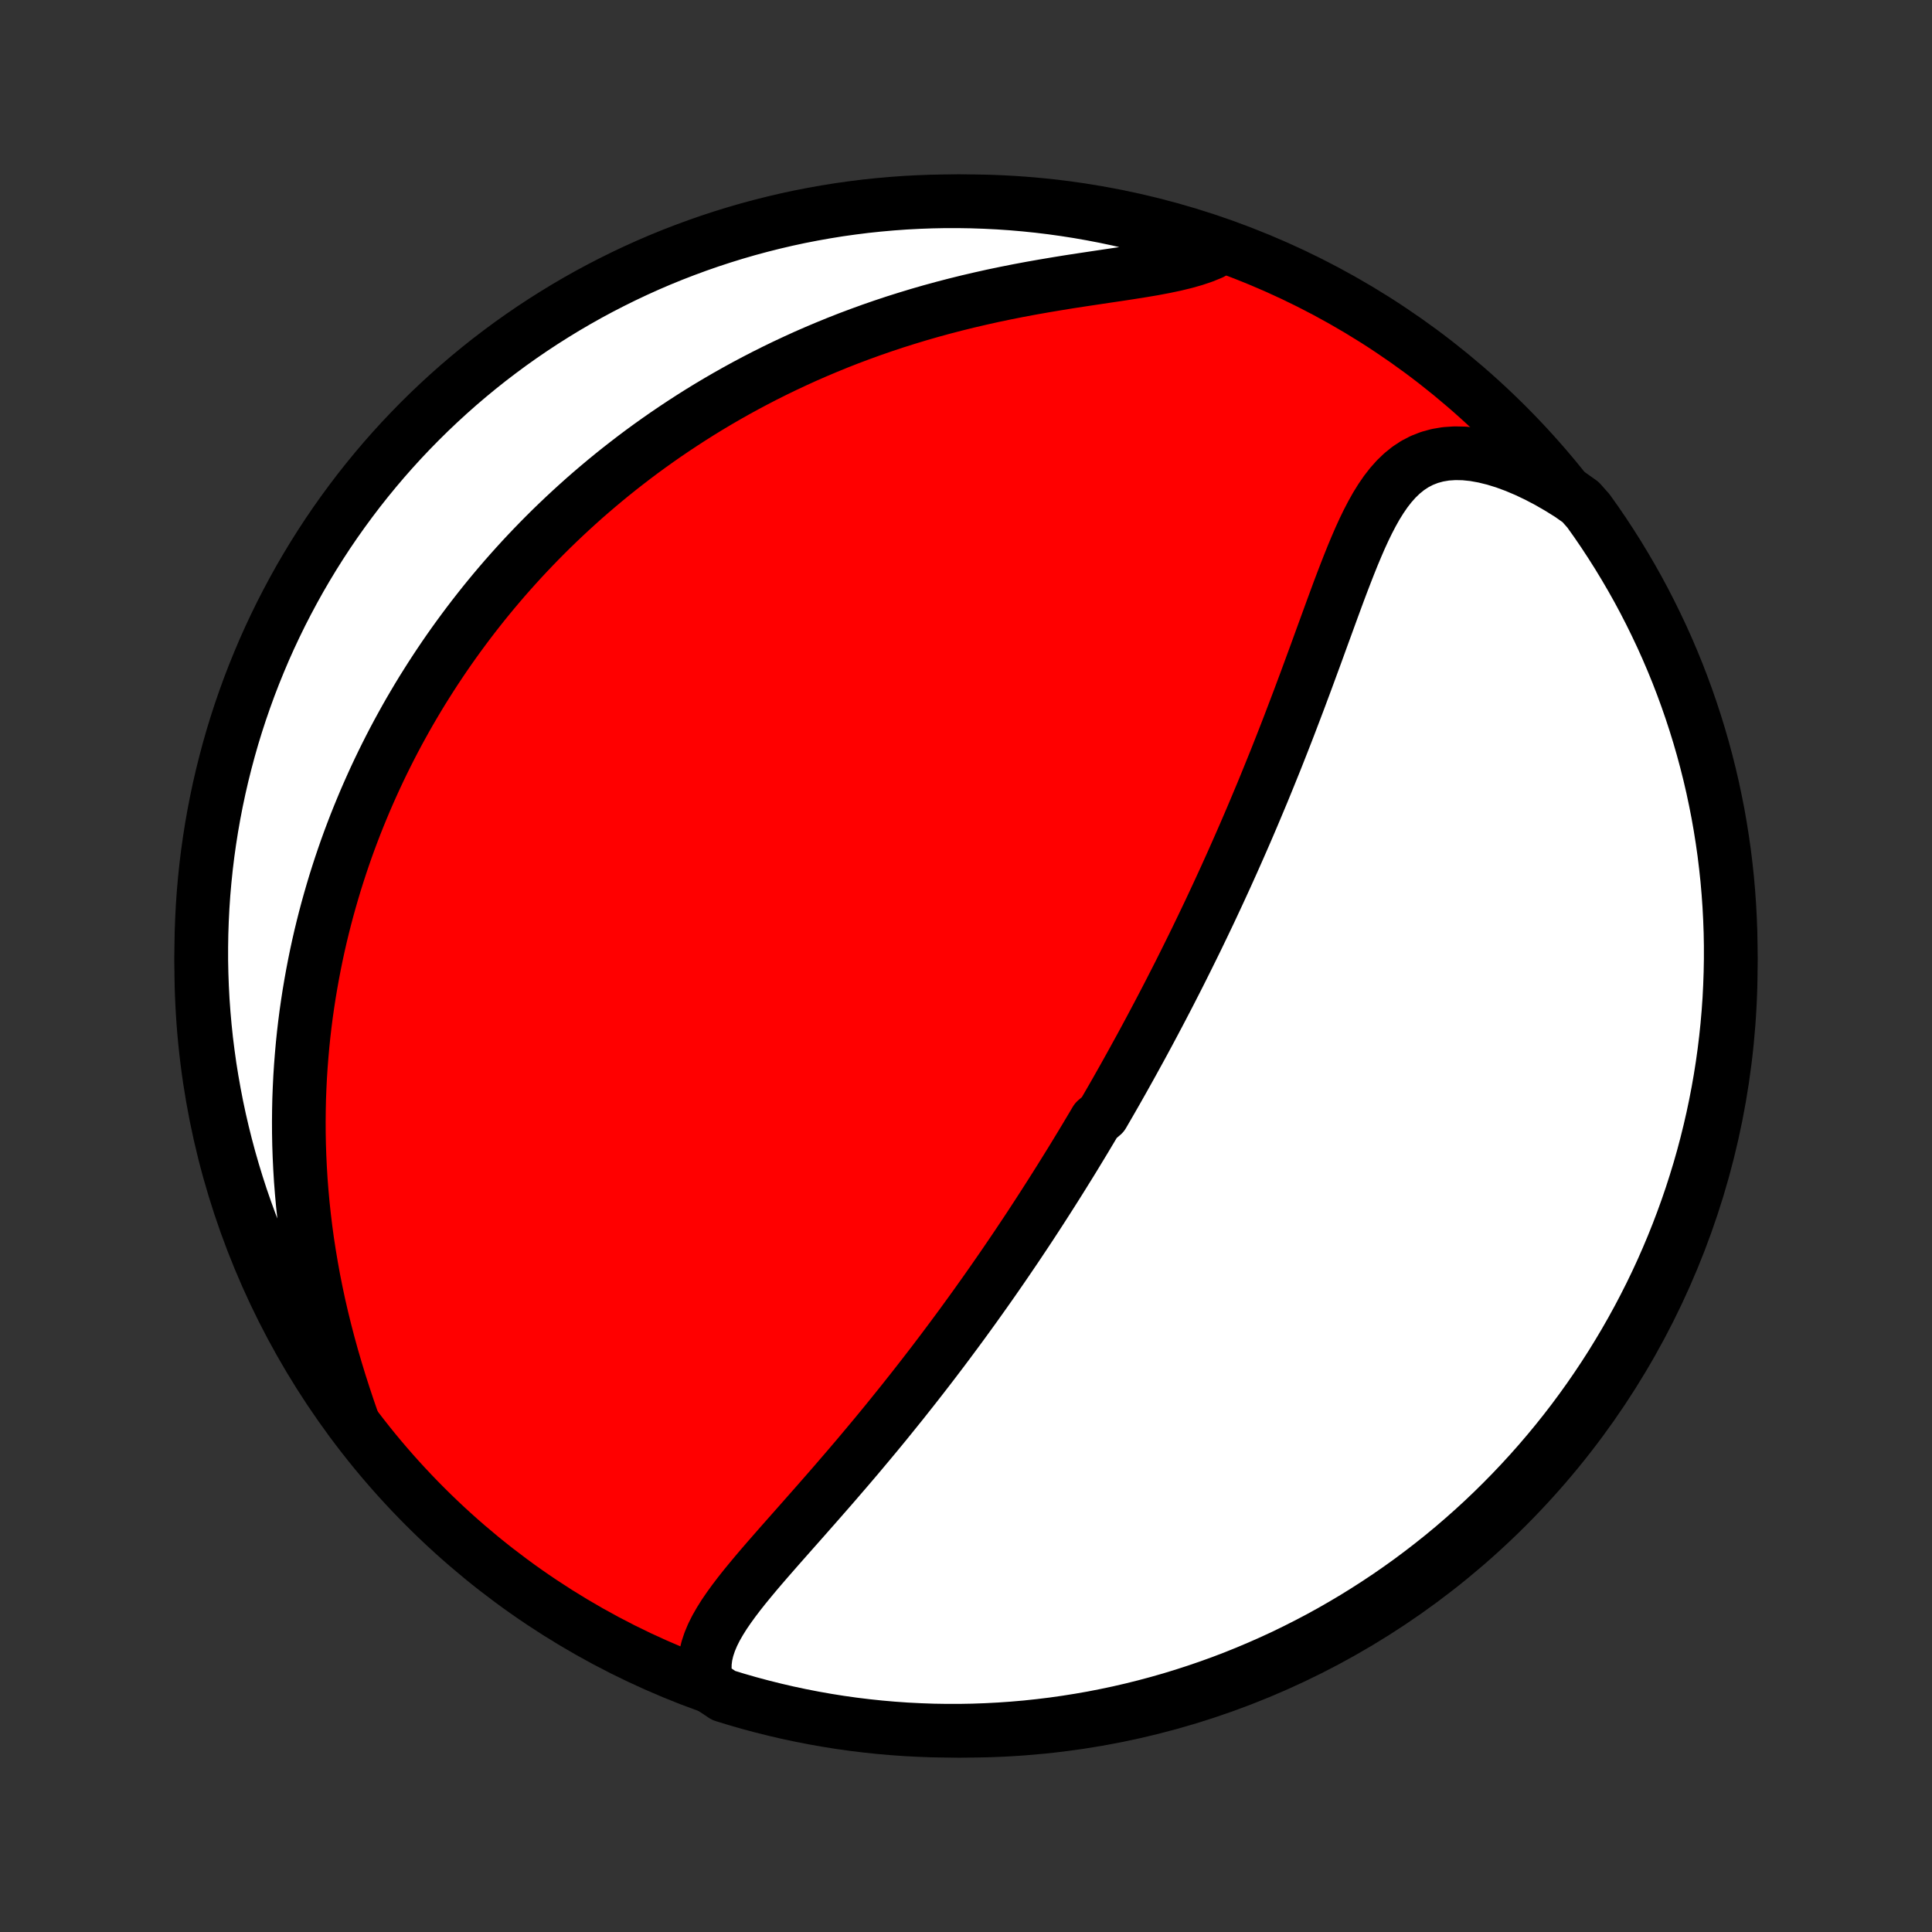 <?xml version="1.0" encoding="utf-8" standalone="no"?>
<!DOCTYPE svg PUBLIC "-//W3C//DTD SVG 1.1//EN"
  "http://www.w3.org/Graphics/SVG/1.1/DTD/svg11.dtd">
<!-- Created with matplotlib (http://matplotlib.org/) -->
<svg height="72pt" version="1.1" viewBox="0 0 72 72" width="72pt" xmlns="http://www.w3.org/2000/svg" xmlns:xlink="http://www.w3.org/1999/xlink">
 <rect x="0" y="0" width="72" height="72" fill="#333333" stroke="none"/>
 <defs>
  <style type="text/css">
*{stroke-linecap:butt;stroke-linejoin:round;}
  </style>
 </defs>
 <g id="figure_1">
  <g id="patch_1">
   <path d="
M0 72
L72 72
L72 0
L0 0
z
" style="fill:none;"/>
  </g>
  <g id="axes_1">
   <g id="PatchCollection_1">
    <defs>
     <path d="
M36 -7.5
C43.558 -7.5 50.808 -10.503 56.153 -15.848
C61.497 -21.192 64.5 -28.442 64.5 -36
C64.5 -43.558 61.497 -50.808 56.153 -56.153
C50.808 -61.497 43.558 -64.5 36 -64.5
C28.442 -64.5 21.192 -61.497 15.848 -56.153
C10.503 -50.808 7.5 -43.558 7.5 -36
C7.5 -28.442 10.503 -21.192 15.848 -15.848
C21.192 -10.503 28.442 -7.5 36 -7.5
z
" id="C0_0_a811fe30f3"/>
     <path d="
M26.358 -9.223
L26.294 -9.494
L26.264 -9.763
L26.267 -10.028
L26.3 -10.292
L26.362 -10.553
L26.448 -10.812
L26.556 -11.07
L26.684 -11.326
L26.83 -11.581
L26.99 -11.836
L27.164 -12.09
L27.348 -12.344
L27.541 -12.598
L27.743 -12.853
L27.951 -13.107
L28.164 -13.363
L28.381 -13.618
L28.602 -13.874
L28.826 -14.13
L29.051 -14.387
L29.278 -14.644
L29.506 -14.902
L29.734 -15.159
L29.962 -15.417
L30.189 -15.675
L30.416 -15.932
L30.642 -16.19
L30.867 -16.447
L31.091 -16.704
L31.312 -16.961
L31.533 -17.217
L31.751 -17.472
L31.968 -17.727
L32.182 -17.982
L32.394 -18.235
L32.605 -18.488
L32.813 -18.74
L33.019 -18.991
L33.222 -19.242
L33.423 -19.491
L33.623 -19.739
L33.819 -19.987
L34.014 -20.233
L34.206 -20.478
L34.396 -20.722
L34.584 -20.965
L34.77 -21.207
L34.953 -21.448
L35.135 -21.688
L35.314 -21.927
L35.491 -22.165
L35.666 -22.401
L35.84 -22.637
L36.011 -22.872
L36.18 -23.105
L36.348 -23.338
L36.513 -23.57
L36.677 -23.8
L36.839 -24.03
L37 -24.259
L37.158 -24.487
L37.316 -24.715
L37.471 -24.941
L37.625 -25.167
L37.778 -25.392
L37.929 -25.616
L38.078 -25.84
L38.227 -26.063
L38.374 -26.285
L38.519 -26.507
L38.664 -26.729
L38.807 -26.95
L38.949 -27.171
L39.09 -27.391
L39.23 -27.611
L39.369 -27.831
L39.507 -28.05
L39.644 -28.27
L39.78 -28.489
L39.916 -28.708
L40.05 -28.927
L40.183 -29.146
L40.316 -29.365
L40.448 -29.584
L40.579 -29.804
L40.71 -30.023
L40.84 -30.243
L41.098 -30.463
L41.226 -30.684
L41.354 -30.905
L41.481 -31.126
L41.608 -31.348
L41.734 -31.571
L41.86 -31.794
L41.985 -32.018
L42.11 -32.242
L42.235 -32.468
L42.359 -32.694
L42.484 -32.921
L42.608 -33.149
L42.731 -33.377
L42.855 -33.608
L42.978 -33.839
L43.101 -34.071
L43.224 -34.304
L43.347 -34.539
L43.47 -34.775
L43.593 -35.013
L43.715 -35.252
L43.838 -35.492
L43.961 -35.734
L44.083 -35.978
L44.206 -36.224
L44.328 -36.471
L44.451 -36.72
L44.574 -36.97
L44.696 -37.223
L44.819 -37.478
L44.942 -37.735
L45.065 -37.993
L45.188 -38.255
L45.311 -38.518
L45.434 -38.783
L45.557 -39.051
L45.681 -39.321
L45.804 -39.594
L45.928 -39.869
L46.051 -40.146
L46.175 -40.426
L46.299 -40.709
L46.423 -40.994
L46.547 -41.282
L46.671 -41.572
L46.795 -41.866
L46.919 -42.162
L47.044 -42.46
L47.168 -42.762
L47.292 -43.066
L47.416 -43.373
L47.541 -43.682
L47.665 -43.995
L47.789 -44.31
L47.913 -44.627
L48.037 -44.947
L48.16 -45.27
L48.284 -45.595
L48.408 -45.922
L48.531 -46.252
L48.655 -46.583
L48.778 -46.917
L48.901 -47.252
L49.025 -47.588
L49.148 -47.926
L49.271 -48.265
L49.395 -48.604
L49.519 -48.944
L49.643 -49.284
L49.768 -49.624
L49.893 -49.962
L50.02 -50.299
L50.149 -50.634
L50.279 -50.966
L50.411 -51.295
L50.547 -51.62
L50.685 -51.939
L50.828 -52.252
L50.976 -52.557
L51.13 -52.853
L51.291 -53.14
L51.461 -53.414
L51.64 -53.675
L51.83 -53.92
L52.032 -54.147
L52.248 -54.355
L52.479 -54.542
L52.726 -54.705
L52.99 -54.842
L53.271 -54.952
L53.57 -55.034
L53.886 -55.087
L54.218 -55.109
L54.566 -55.102
L54.927 -55.065
L55.3 -54.998
L55.684 -54.904
L56.077 -54.783
L56.476 -54.636
L56.88 -54.465
L57.288 -54.271
L57.697 -54.056
L58.106 -53.82
L58.515 -53.565
L58.903 -53.291
L59.195 -52.962
L59.481 -52.56
L59.759 -52.153
L60.03 -51.74
L60.294 -51.323
L60.55 -50.901
L60.799 -50.475
L61.041 -50.044
L61.274 -49.61
L61.5 -49.17
L61.718 -48.727
L61.929 -48.28
L62.131 -47.83
L62.326 -47.375
L62.513 -46.917
L62.691 -46.456
L62.861 -45.992
L63.023 -45.525
L63.177 -45.054
L63.323 -44.581
L63.46 -44.106
L63.589 -43.628
L63.71 -43.147
L63.822 -42.665
L63.925 -42.18
L64.021 -41.694
L64.107 -41.206
L64.185 -40.716
L64.255 -40.224
L64.315 -39.732
L64.368 -39.238
L64.411 -38.743
L64.446 -38.248
L64.472 -37.752
L64.49 -37.255
L64.499 -36.758
L64.499 -36.261
L64.49 -35.763
L64.473 -35.266
L64.448 -34.769
L64.413 -34.272
L64.37 -33.776
L64.318 -33.28
L64.258 -32.786
L64.189 -32.292
L64.111 -31.799
L64.025 -31.308
L63.93 -30.818
L63.827 -30.33
L63.715 -29.843
L63.595 -29.358
L63.467 -28.876
L63.33 -28.395
L63.184 -27.917
L63.031 -27.441
L62.869 -26.968
L62.699 -26.498
L62.521 -26.03
L62.335 -25.566
L62.141 -25.105
L61.939 -24.647
L61.729 -24.192
L61.511 -23.741
L61.285 -23.294
L61.052 -22.851
L60.811 -22.412
L60.562 -21.976
L60.306 -21.546
L60.043 -21.119
L59.772 -20.697
L59.494 -20.28
L59.209 -19.867
L58.917 -19.46
L58.618 -19.057
L58.312 -18.66
L57.999 -18.268
L57.679 -17.881
L57.353 -17.5
L57.02 -17.124
L56.681 -16.755
L56.336 -16.391
L55.984 -16.033
L55.627 -15.681
L55.263 -15.335
L54.894 -14.996
L54.518 -14.663
L54.138 -14.336
L53.751 -14.016
L53.359 -13.703
L52.962 -13.397
L52.56 -13.097
L52.153 -12.805
L51.74 -12.519
L51.323 -12.241
L50.901 -11.97
L50.475 -11.706
L50.044 -11.45
L49.61 -11.201
L49.17 -10.959
L48.727 -10.726
L48.28 -10.5
L47.83 -10.281
L47.375 -10.071
L46.917 -9.869
L46.456 -9.674
L45.992 -9.487
L45.525 -9.309
L45.054 -9.139
L44.581 -8.977
L44.106 -8.823
L43.628 -8.677
L43.147 -8.54
L42.665 -8.411
L42.18 -8.29
L41.694 -8.178
L41.206 -8.075
L40.716 -7.979
L40.224 -7.893
L39.732 -7.815
L39.238 -7.745
L38.743 -7.685
L38.248 -7.632
L37.752 -7.589
L37.255 -7.554
L36.758 -7.528
L36.261 -7.51
L35.763 -7.501
L35.266 -7.501
L34.769 -7.509
L34.272 -7.527
L33.776 -7.552
L33.28 -7.587
L32.786 -7.63
L32.292 -7.682
L31.799 -7.742
L31.308 -7.811
L30.818 -7.889
L30.33 -7.975
L29.843 -8.07
L29.358 -8.173
L28.876 -8.285
L28.395 -8.405
L27.917 -8.533
L27.441 -8.67
L26.968 -8.815
z
" id="C0_1_9c9ab4981f"/>
     <path d="
M13.14 -19.044
L12.976 -19.519
L12.817 -19.997
L12.663 -20.477
L12.516 -20.959
L12.375 -21.441
L12.242 -21.924
L12.116 -22.407
L11.998 -22.888
L11.887 -23.368
L11.785 -23.847
L11.69 -24.323
L11.604 -24.797
L11.525 -25.268
L11.453 -25.736
L11.39 -26.201
L11.334 -26.662
L11.285 -27.119
L11.244 -27.572
L11.209 -28.021
L11.182 -28.466
L11.161 -28.907
L11.146 -29.343
L11.138 -29.774
L11.136 -30.201
L11.14 -30.623
L11.149 -31.041
L11.165 -31.454
L11.185 -31.862
L11.211 -32.265
L11.242 -32.664
L11.277 -33.058
L11.317 -33.448
L11.362 -33.833
L11.411 -34.214
L11.465 -34.59
L11.522 -34.961
L11.584 -35.328
L11.649 -35.691
L11.718 -36.05
L11.79 -36.404
L11.866 -36.755
L11.945 -37.101
L12.028 -37.443
L12.114 -37.782
L12.203 -38.117
L12.295 -38.447
L12.39 -38.775
L12.487 -39.099
L12.588 -39.419
L12.691 -39.736
L12.797 -40.05
L12.905 -40.36
L13.016 -40.667
L13.13 -40.971
L13.246 -41.273
L13.365 -41.571
L13.486 -41.866
L13.609 -42.159
L13.735 -42.449
L13.863 -42.736
L13.993 -43.021
L14.126 -43.304
L14.261 -43.584
L14.398 -43.861
L14.537 -44.136
L14.679 -44.41
L14.823 -44.681
L14.97 -44.95
L15.118 -45.217
L15.269 -45.482
L15.423 -45.745
L15.578 -46.006
L15.736 -46.266
L15.897 -46.523
L16.06 -46.78
L16.225 -47.034
L16.393 -47.287
L16.563 -47.539
L16.736 -47.789
L16.911 -48.037
L17.089 -48.284
L17.27 -48.53
L17.453 -48.775
L17.639 -49.018
L17.828 -49.26
L18.019 -49.501
L18.214 -49.741
L18.411 -49.979
L18.612 -50.217
L18.815 -50.453
L19.022 -50.688
L19.232 -50.922
L19.445 -51.156
L19.662 -51.388
L19.882 -51.619
L20.105 -51.849
L20.332 -52.078
L20.563 -52.307
L20.798 -52.534
L21.036 -52.76
L21.278 -52.985
L21.524 -53.209
L21.774 -53.433
L22.029 -53.655
L22.288 -53.876
L22.55 -54.096
L22.818 -54.315
L23.09 -54.533
L23.367 -54.749
L23.648 -54.965
L23.934 -55.179
L24.226 -55.392
L24.522 -55.603
L24.823 -55.813
L25.13 -56.021
L25.442 -56.228
L25.759 -56.433
L26.082 -56.637
L26.41 -56.838
L26.745 -57.038
L27.085 -57.235
L27.43 -57.43
L27.782 -57.623
L28.14 -57.813
L28.503 -58.001
L28.873 -58.186
L29.249 -58.368
L29.631 -58.547
L30.019 -58.724
L30.413 -58.896
L30.814 -59.065
L31.22 -59.231
L31.633 -59.393
L32.051 -59.55
L32.476 -59.704
L32.906 -59.853
L33.342 -59.998
L33.783 -60.137
L34.23 -60.273
L34.681 -60.403
L35.137 -60.528
L35.598 -60.648
L36.062 -60.763
L36.53 -60.872
L37 -60.977
L37.474 -61.076
L37.948 -61.17
L38.424 -61.259
L38.9 -61.343
L39.375 -61.423
L39.849 -61.5
L40.319 -61.572
L40.785 -61.642
L41.246 -61.711
L41.699 -61.778
L42.143 -61.846
L42.577 -61.915
L42.997 -61.986
L43.403 -62.063
L43.792 -62.145
L44.163 -62.235
L44.512 -62.334
L44.838 -62.444
L45.141 -62.567
L45.009 -62.702
L44.536 -63.039
L44.06 -63.192
L43.581 -63.337
L43.101 -63.473
L42.618 -63.601
L42.133 -63.721
L41.647 -63.832
L41.158 -63.935
L40.668 -64.029
L40.177 -64.115
L39.684 -64.192
L39.19 -64.261
L38.696 -64.321
L38.2 -64.372
L37.704 -64.415
L37.207 -64.449
L36.71 -64.474
L36.213 -64.491
L35.715 -64.499
L35.218 -64.499
L34.721 -64.489
L34.224 -64.471
L33.728 -64.445
L33.232 -64.409
L32.738 -64.365
L32.244 -64.313
L31.752 -64.251
L31.261 -64.182
L30.771 -64.103
L30.283 -64.016
L29.796 -63.921
L29.312 -63.817
L28.829 -63.704
L28.349 -63.583
L27.871 -63.454
L27.395 -63.316
L26.923 -63.17
L26.453 -63.016
L25.985 -62.853
L25.521 -62.682
L25.06 -62.504
L24.602 -62.317
L24.148 -62.122
L23.698 -61.919
L23.251 -61.708
L22.808 -61.489
L22.369 -61.263
L21.934 -61.029
L21.504 -60.787
L21.078 -60.538
L20.657 -60.281
L20.24 -60.017
L19.828 -59.746
L19.421 -59.467
L19.018 -59.181
L18.622 -58.888
L18.23 -58.589
L17.844 -58.282
L17.463 -57.968
L17.088 -57.648
L16.719 -57.321
L16.356 -56.988
L15.998 -56.648
L15.647 -56.302
L15.302 -55.95
L14.963 -55.592
L14.631 -55.228
L14.305 -54.858
L13.986 -54.482
L13.673 -54.1
L13.367 -53.713
L13.069 -53.321
L12.777 -52.923
L12.492 -52.521
L12.214 -52.113
L11.944 -51.7
L11.681 -51.283
L11.425 -50.86
L11.177 -50.434
L10.937 -50.003
L10.704 -49.567
L10.478 -49.128
L10.261 -48.684
L10.051 -48.237
L9.849 -47.786
L9.656 -47.331
L9.47 -46.873
L9.292 -46.412
L9.123 -45.947
L8.961 -45.479
L8.808 -45.009
L8.663 -44.536
L8.527 -44.06
L8.399 -43.581
L8.279 -43.101
L8.168 -42.618
L8.065 -42.133
L7.971 -41.647
L7.885 -41.158
L7.808 -40.668
L7.739 -40.177
L7.679 -39.684
L7.628 -39.19
L7.585 -38.696
L7.551 -38.2
L7.526 -37.704
L7.509 -37.207
L7.501 -36.71
L7.501 -36.213
L7.511 -35.715
L7.529 -35.218
L7.555 -34.721
L7.591 -34.224
L7.635 -33.728
L7.687 -33.232
L7.749 -32.738
L7.818 -32.244
L7.897 -31.752
L7.984 -31.261
L8.079 -30.771
L8.183 -30.283
L8.296 -29.796
L8.417 -29.312
L8.546 -28.829
L8.684 -28.349
L8.83 -27.871
L8.984 -27.395
L9.147 -26.923
L9.318 -26.453
L9.496 -25.985
L9.683 -25.521
L9.878 -25.06
L10.081 -24.602
L10.292 -24.148
L10.511 -23.698
L10.737 -23.251
L10.971 -22.808
L11.213 -22.369
L11.462 -21.934
L11.719 -21.504
L11.983 -21.078
L12.254 -20.657
L12.533 -20.24
z
" id="C0_2_791ec9839f"/>
    </defs>
    <g clip-path="url(#p1bffca34e9)">
     <use style="fill:#ff0000;stroke:#000000;stroke-width:2.0;" x="0.0" xlink:href="#C0_0_a811fe30f3" y="72.0"/>
    </g>
    <g clip-path="url(#p1bffca34e9)">
     <use style="fill:#ffffff;stroke:#000000;stroke-width:2.0;" x="0.0" xlink:href="#C0_1_9c9ab4981f" y="72.0"/>
    </g>
    <g clip-path="url(#p1bffca34e9)">
     <use style="fill:#ffffff;stroke:#000000;stroke-width:2.0;" x="0.0" xlink:href="#C0_2_791ec9839f" y="72.0"/>
    </g>
   </g>
  </g>
 </g>
 <defs>
  <clipPath id="p1bffca34e9">
   <rect height="72.0" width="72.0" x="0.0" y="0.0"/>
  </clipPath>
 </defs>
</svg>
